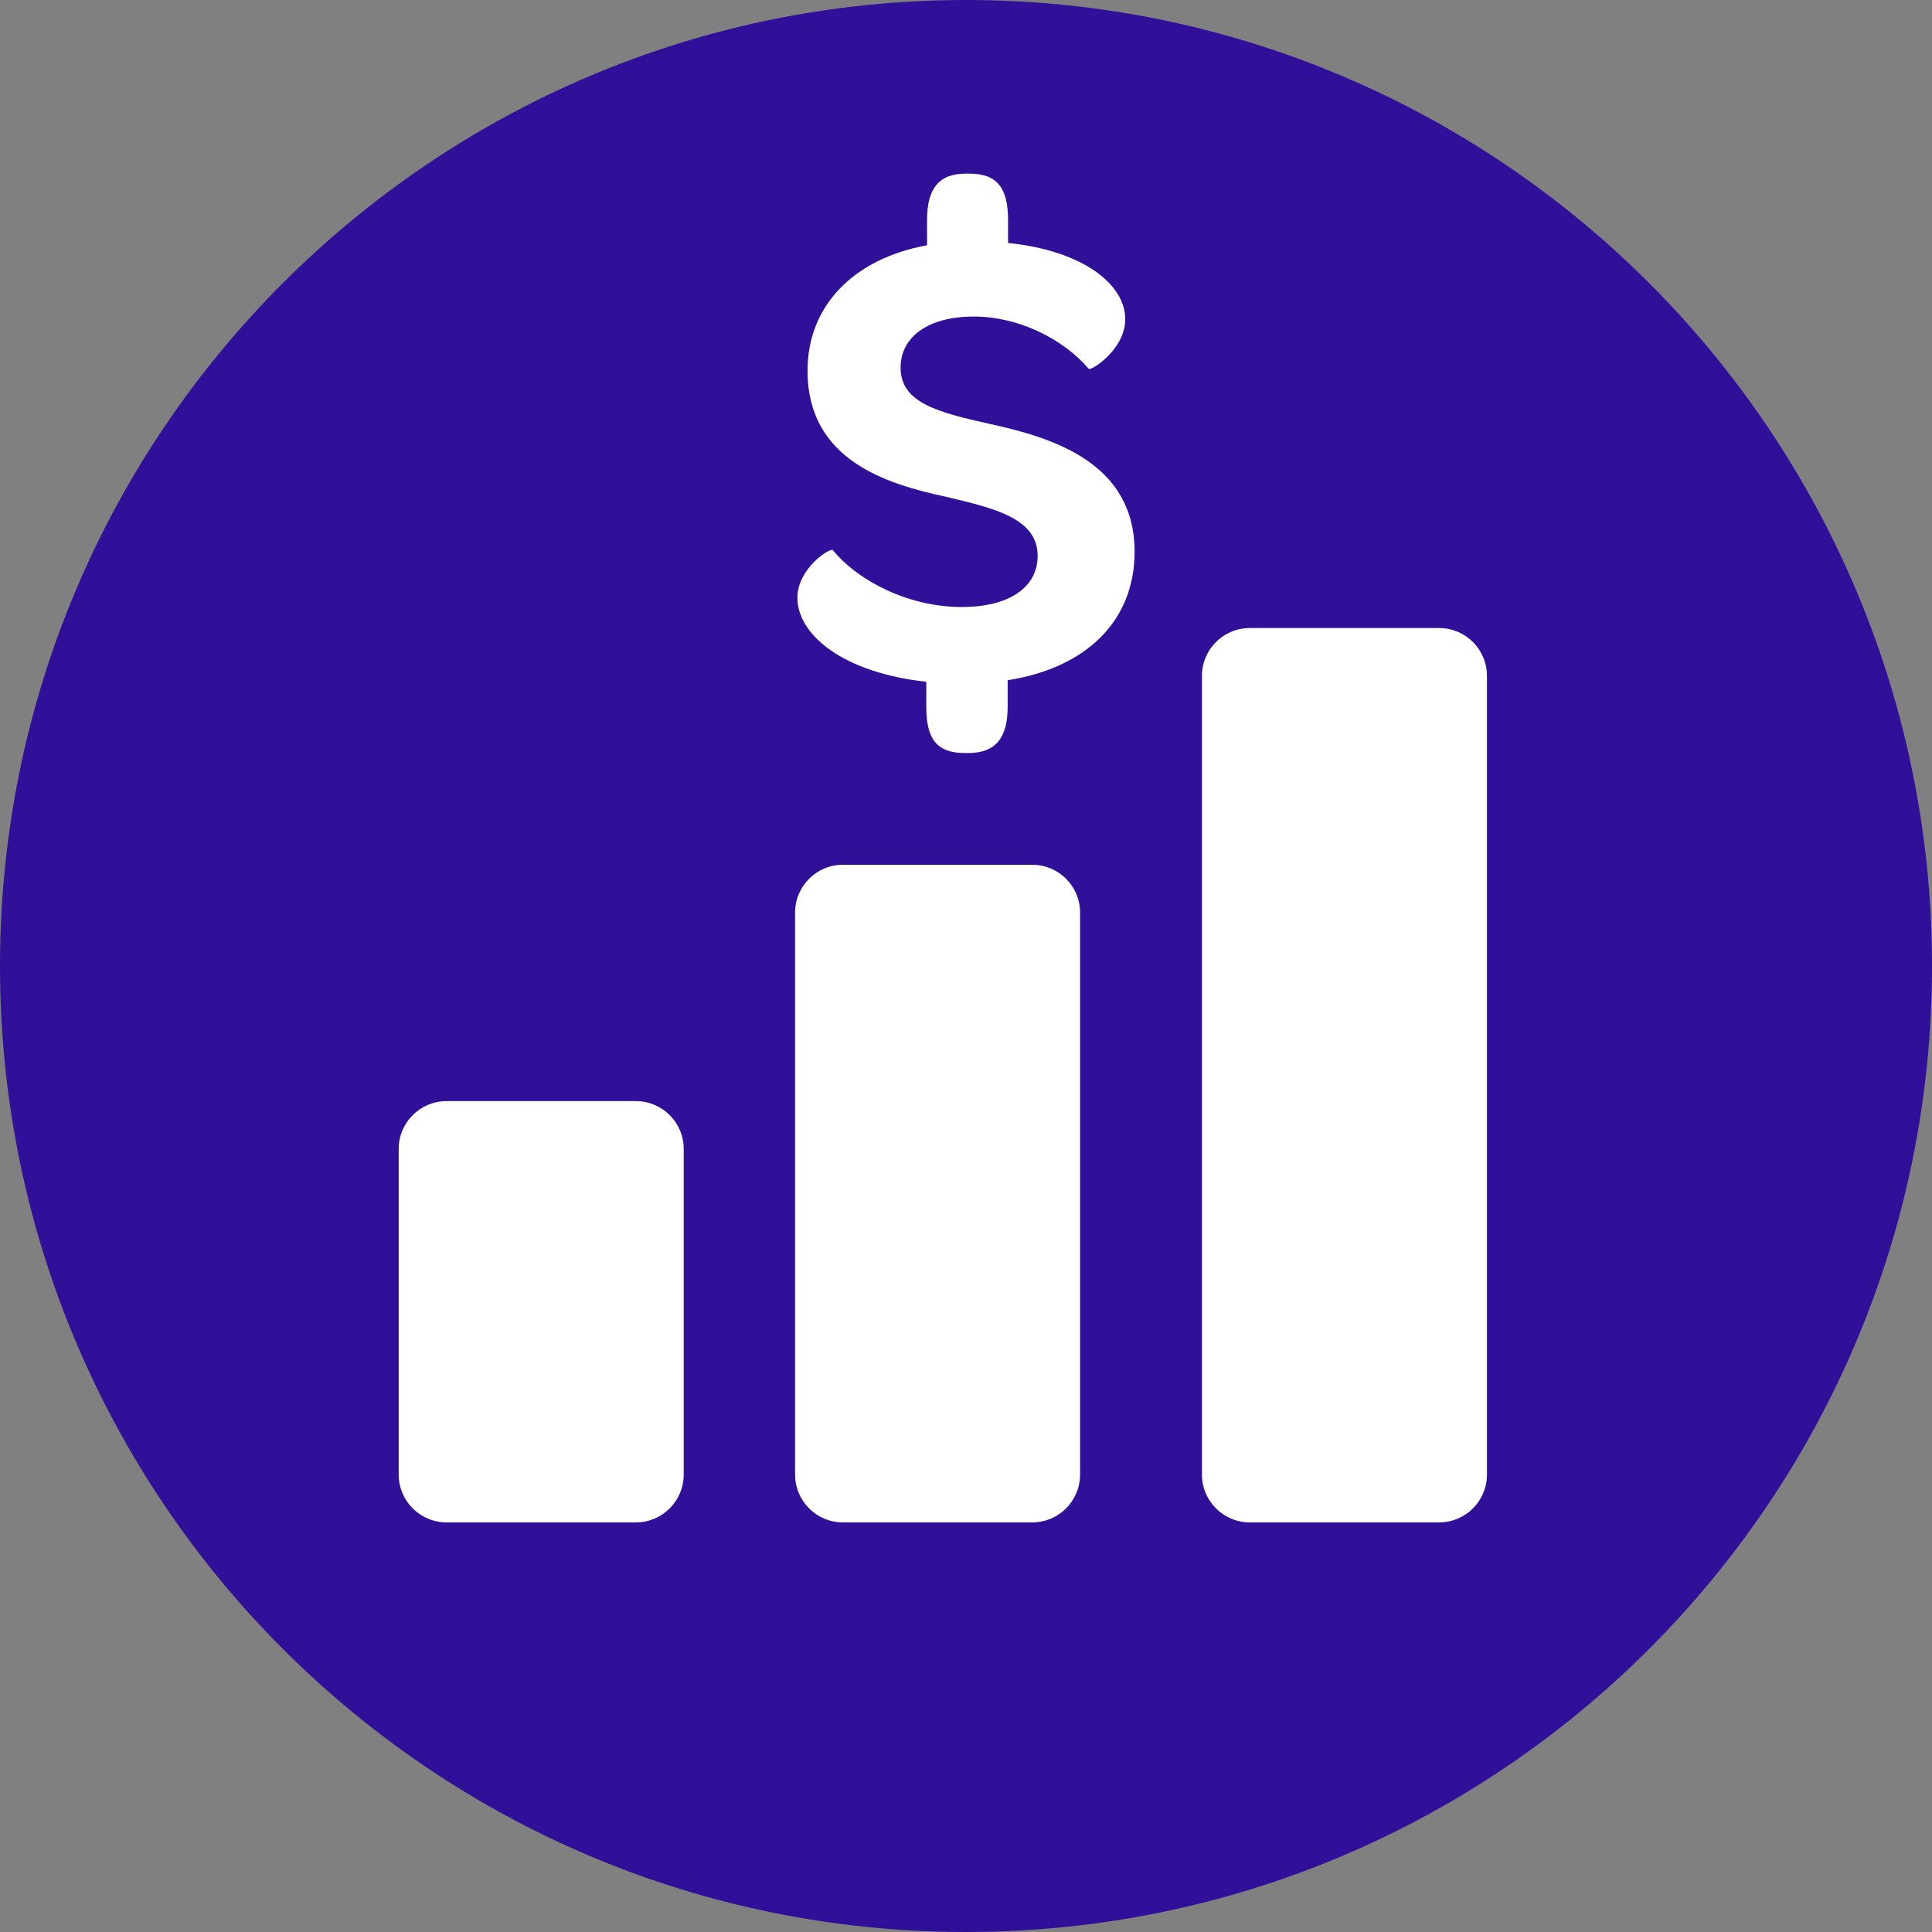 <!DOCTYPE svg PUBLIC "-//W3C//DTD SVG 1.1//EN" "http://www.w3.org/Graphics/SVG/1.1/DTD/svg11.dtd">
<!-- Uploaded to: SVG Repo, www.svgrepo.com, Transformed by: SVG Repo Mixer Tools -->
<svg height="800px" width="800px" version="1.1" id="Layer_1" xmlns="http://www.w3.org/2000/svg" xmlns:xlink="http://www.w3.org/1999/xlink" viewBox="0 0 496.2 496.2" xml:space="preserve" fill="" stroke="">
<rect x="0" y="0" width="496.2" height="496.2" fill="#808080" stroke="none"/>
<g id="SVGRepo_bgCarrier" stroke-width="0"/>
<g id="SVGRepo_tracerCarrier" stroke-linecap="round" stroke-linejoin="round"/>
<g id="SVGRepo_iconCarrier"> <path style="fill:#301099;" d="M0,248.1C0,111.1,111.1,0,248.1,0s248.1,111.1,248.1,248.1S385.1,496.2,248.1,496.2S0,385.1,0,248.1z "/> <g> <path style="fill:#FFFFFF;" d="M175.6,378.7c0,6.8-5.5,12.3-12.3,12.3h-48.6c-6.8,0-12.3-5.5-12.3-12.3v-83.6 c0-6.8,5.5-12.3,12.3-12.3h48.6c6.8,0,12.3,5.5,12.3,12.3V378.7z"/> <path style="fill:#FFFFFF;" d="M277.4,378.7c0,6.8-5.5,12.3-12.3,12.3h-48.6c-6.8,0-12.3-5.5-12.3-12.3V234.4 c0-6.8,5.5-12.3,12.3-12.3h48.6c6.8,0,12.3,5.5,12.3,12.3V378.7z"/> <path style="fill:#FFFFFF;" d="M381.9,378.7c0,6.8-5.5,12.3-12.3,12.3H321c-6.8,0-12.3-5.5-12.3-12.3V173.6 c0-6.8,5.5-12.3,12.3-12.3h48.6c6.8,0,12.3,5.5,12.3,12.3V378.7z"/> <path style="fill:#FFFFFF;" d="M289,82c0,7.8-8.9,13.4-9.4,12.7c-6.6-7.7-18-13.4-29.5-13.4c-11.7,0-18.8,5.2-18.8,13.1 c0,9.1,9.6,11.5,23,14.5c16,3.5,37.1,9.9,37.1,32.8c0,17.6-12.2,29.8-32.6,33v6.8c0,8-3.1,11.9-10.1,11.9h-0.9 c-7.3,0-9.9-3.7-9.9-11.9v-6.4c-21.1-2.3-33.1-11.9-33.1-21.6c0-7.5,8.4-12.9,9.1-12.2c6.6,8,19.5,14.6,33.1,14.6 c12.4,0,19.5-5.2,19.5-13.1c0-9.6-10.8-12.2-23.5-15.2c-15.3-3.3-35.6-9.4-35.6-32.4c0-16.7,11.9-28.8,30.7-32.2v-6.5 c0-8,3-11.9,9.9-11.9h1c7.1,0,9.9,3.7,9.9,11.9v5.9C278.3,64.4,289,73.1,289,82z"/> </g> </g>
</svg>
